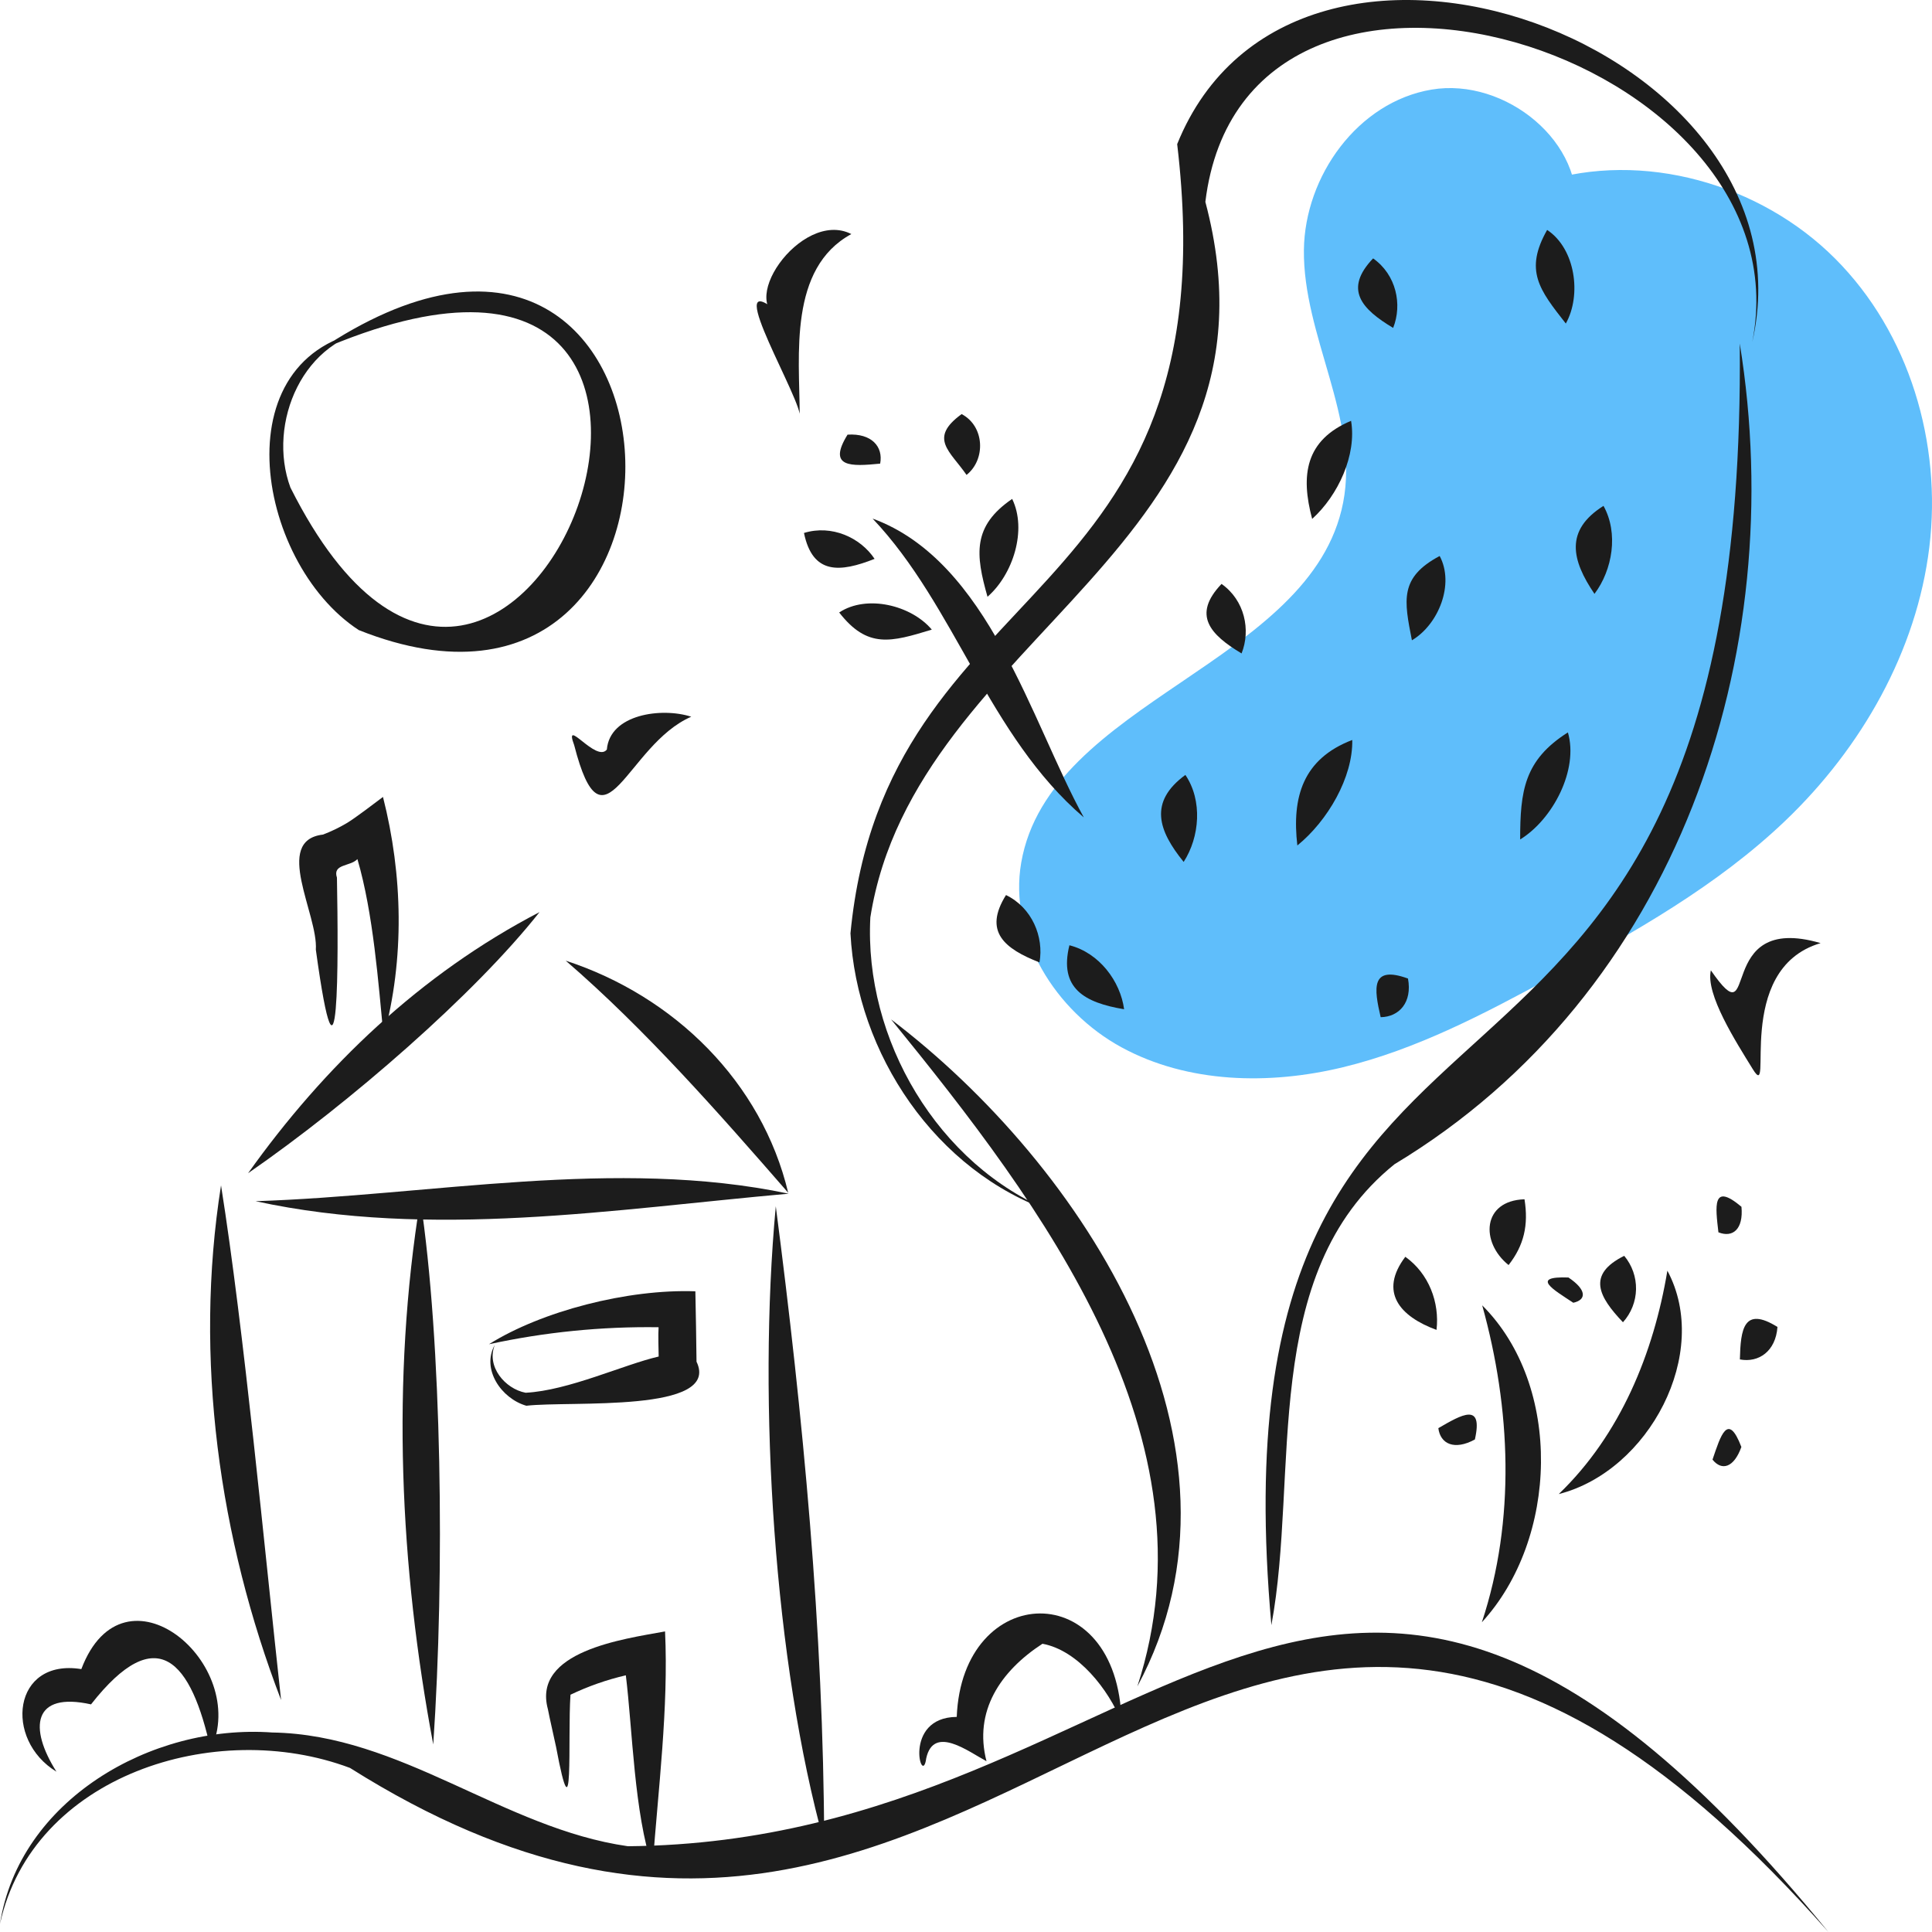 <svg width="160" height="160" viewBox="0 0 160 160" fill="none" xmlns="http://www.w3.org/2000/svg">
<g id="undraw_handcrafts_add_village" clip-path="url(#clip0_94_490)">
<path id="Vector" d="M130.453 17.878C131.38 11.855 124.676 6.389 118.554 7.42C112.431 8.451 108.058 14.598 107.984 20.689C107.898 27.802 112.592 34.639 111.233 41.625C108.631 54.994 86.901 58.022 84.573 71.439C83.52 77.513 87.389 83.749 92.885 86.737C98.381 89.725 105.12 89.86 111.221 88.384C117.322 86.907 122.928 83.951 128.426 80.968C135.311 77.233 142.229 73.348 147.861 67.961C154.181 61.916 158.729 53.921 159.778 45.325C160.827 36.73 158.147 27.592 151.969 21.409C145.791 15.225 136.059 12.416 127.662 15.091" fill="#5FBEFB"/>
<path id="Vector_2" d="M151.422 160C109.706 108.939 96.673 152.523 52 152.897C41.679 151.424 33.221 143.648 22.55 143.478C12.479 142.753 1.578 149.123 0 159.327C2.682 147.044 17.834 142.219 28.987 146.413C83.841 181.01 100.241 102.133 151.422 160Z" fill="#1C1C1C"/>
<path id="Vector_3" d="M73.795 84.421C86.376 99.879 100.898 119.099 94.191 139.66C104.937 119.718 89.63 96.445 73.795 84.421Z" fill="#1C1C1C"/>
<path id="Vector_4" d="M144.079 28.452C144.776 101.965 99.708 72.286 105.291 134.586C107.62 122.081 104.219 105.505 115.482 96.42C138.978 82.263 148.258 54.183 144.079 28.452Z" fill="#1C1C1C"/>
<path id="Vector_5" d="M145.112 28.336C150.744 3.803 107.232 -12.175 97.489 11.936C102.108 50.907 73.328 47.232 70.432 77.294C70.944 87.236 77.466 97.046 87.168 100.361C77.638 96.497 71.547 86.041 72.078 75.976C75.787 52.425 107.373 45.171 99.823 16.717C103.091 -10.096 149.896 4.43 145.112 28.336Z" fill="#1C1C1C"/>
<path id="Vector_6" d="M72.266 42.947C79.15 50.212 81.831 60.916 89.756 67.695C85.392 59.77 81.898 46.478 72.266 42.947Z" fill="#1C1C1C"/>
<path id="Vector_7" d="M83.823 41.318C80.517 43.577 80.786 45.926 81.781 49.421C83.893 47.583 85.075 43.885 83.823 41.318Z" fill="#1C1C1C"/>
<path id="Vector_8" d="M69.498 50.723C71.849 53.746 73.803 53.169 77.168 52.142C75.474 50.126 71.785 49.21 69.498 50.723Z" fill="#1C1C1C"/>
<path id="Vector_9" d="M79.639 34.293C76.87 36.306 78.682 37.354 80.045 39.331C81.643 38.063 81.558 35.305 79.639 34.293Z" fill="#1C1C1C"/>
<path id="Vector_10" d="M66.582 44.138C67.298 47.61 69.559 47.418 72.43 46.283C71.248 44.508 68.865 43.432 66.582 44.138Z" fill="#1C1C1C"/>
<path id="Vector_11" d="M70.191 35.995C68.488 38.745 70.508 38.631 72.891 38.396C73.16 36.989 72.182 35.871 70.191 35.995Z" fill="#1C1C1C"/>
<path id="Vector_12" d="M116.603 81.038C113.498 79.914 113.789 81.863 114.341 84.24C115.883 84.214 116.968 83.003 116.603 81.038Z" fill="#1C1C1C"/>
<path id="Vector_13" d="M129.847 60.655C126.209 62.955 125.898 65.522 125.892 69.521C128.61 67.85 130.746 63.736 129.847 60.655Z" fill="#1C1C1C"/>
<path id="Vector_14" d="M132.795 41.894C129.566 43.927 130.154 46.39 132.047 49.182C133.545 47.198 134.052 44.151 132.795 41.894Z" fill="#1C1C1C"/>
<path id="Vector_15" d="M128.127 19.041C126.22 22.407 127.481 24.001 129.674 26.793C130.994 24.444 130.473 20.59 128.127 19.041Z" fill="#1C1C1C"/>
<path id="Vector_16" d="M113.715 21.399C111.262 23.967 112.764 25.594 115.374 27.156C116.147 25.219 115.637 22.756 113.715 21.399Z" fill="#1C1C1C"/>
<path id="Vector_17" d="M111.89 34.851C108.086 36.45 107.702 39.372 108.667 42.974C110.827 41.022 112.368 37.664 111.89 34.851Z" fill="#1C1C1C"/>
<path id="Vector_18" d="M119.227 46.045C115.875 47.83 116.282 49.715 116.928 53.027C119.136 51.717 120.473 48.373 119.227 46.045Z" fill="#1C1C1C"/>
<path id="Vector_19" d="M111.988 61.281C107.89 62.849 106.976 66.023 107.441 70.019C109.96 67.969 112.053 64.365 111.988 61.281Z" fill="#1C1C1C"/>
<path id="Vector_20" d="M88.564 78.283C87.678 81.862 89.832 83.04 93.094 83.581C92.781 81.253 91.025 78.904 88.564 78.283Z" fill="#1C1C1C"/>
<path id="Vector_21" d="M98.168 64.176C95.113 66.414 95.915 68.783 98.026 71.38C99.353 69.325 99.607 66.298 98.168 64.176Z" fill="#1C1C1C"/>
<path id="Vector_22" d="M101.163 48.358C98.71 50.925 100.213 52.553 102.822 54.114C103.595 52.178 103.086 49.715 101.163 48.358Z" fill="#1C1C1C"/>
<path id="Vector_23" d="M83.313 74.124C81.415 77.154 83.191 78.57 86.086 79.704C86.463 77.592 85.473 75.17 83.313 74.124Z" fill="#1C1C1C"/>
<path id="Vector_24" d="M122.75 108.102C125.123 116.635 125.525 125.877 122.722 134.349C129.051 127.456 129.436 114.781 122.75 108.102Z" fill="#1C1C1C"/>
<path id="Vector_25" d="M138.085 105.233C136.948 112.062 134.19 118.829 129.088 123.733C136.56 121.834 141.742 112.051 138.085 105.233Z" fill="#1C1C1C"/>
<path id="Vector_26" d="M122.143 119.212C122.844 116.103 121.064 117.144 119.117 118.274C119.282 119.585 120.448 120.135 122.143 119.212Z" fill="#1C1C1C"/>
<path id="Vector_27" d="M116.383 104.082C114.172 107.007 115.937 109.026 118.967 110.136C119.229 107.865 118.339 105.478 116.383 104.082Z" fill="#1C1C1C"/>
<path id="Vector_28" d="M126.253 99.319C122.735 99.434 122.59 102.886 124.934 104.766C126.215 103.127 126.594 101.457 126.253 99.319Z" fill="#1C1C1C"/>
<path id="Vector_29" d="M129.893 105.797C126.695 105.681 128.655 106.808 130.294 107.889C131.399 107.643 131.414 106.817 129.893 105.797Z" fill="#1C1C1C"/>
<path id="Vector_30" d="M134.51 104.002C131.379 105.561 132.41 107.404 134.407 109.504C135.087 108.748 135.47 107.779 135.489 106.772C135.508 105.764 135.161 104.782 134.51 104.002V104.002Z" fill="#1C1C1C"/>
<path id="Vector_31" d="M144.22 99.941C141.772 97.874 142.068 99.932 142.312 102.054C143.497 102.529 144.394 101.803 144.22 99.941Z" fill="#1C1C1C"/>
<path id="Vector_32" d="M147.202 109.892C144.393 108.144 144.149 110.097 144.089 112.582C145.648 112.877 147.057 111.907 147.202 109.892Z" fill="#1C1C1C"/>
<path id="Vector_33" d="M144.213 119.832C143.086 116.878 142.49 118.923 141.823 120.879C142.575 121.825 143.589 121.572 144.213 119.832Z" fill="#1C1C1C"/>
<path id="Vector_34" d="M26.363 29.053C68.017 10.892 42.792 77.714 24.05 40.373C22.092 35.072 25.093 27.894 31.307 27.237C18.122 28.676 21.053 46.537 29.713 52.181C60.988 64.645 58.281 7.492 26.363 29.053Z" fill="#1C1C1C"/>
<path id="Vector_35" d="M18.305 98.168C16.037 112.468 18.153 127.432 23.278 140.788C21.897 128.2 20.218 110.224 18.305 98.168Z" fill="#1C1C1C"/>
<path id="Vector_36" d="M44.68 75.538C34.829 80.657 26.834 88.326 20.545 97.161C28.98 91.33 39.352 82.298 44.68 75.538Z" fill="#1C1C1C"/>
<path id="Vector_37" d="M65.275 98.779C63.097 89.619 55.845 82.493 46.85 79.559C53.407 85.206 59.663 92.332 65.275 98.779Z" fill="#1C1C1C"/>
<path id="Vector_38" d="M68.256 152.599C68.201 134.983 66.498 117.204 64.248 99.899C62.727 116.16 64.132 137.807 68.256 152.599Z" fill="#1C1C1C"/>
<path id="Vector_39" d="M34.812 99.343C32.382 114.292 33.112 129.759 35.88 144.469C36.844 130.279 36.587 111.123 34.812 99.343Z" fill="#1C1C1C"/>
<path id="Vector_40" d="M65.316 98.856C51.011 95.837 35.638 99.007 21.165 99.478C35.692 102.638 50.865 100.14 65.316 98.856Z" fill="#1C1C1C"/>
<path id="Vector_41" d="M31.768 85.856C33.514 79.407 33.364 72.477 31.717 65.999C31.038 66.505 29.419 67.751 28.717 68.167C28.088 68.541 27.425 68.86 26.738 69.118C22.591 69.613 26.349 75.71 26.157 78.65C28.087 92.716 28.032 79.656 27.904 72.684C27.525 71.525 28.991 71.781 29.6 71.148C30.918 75.652 31.334 81.4 31.768 85.856Z" fill="#1C1C1C"/>
<path id="Vector_42" d="M54.038 154.652C54.506 148.178 55.374 141.459 55.077 135.108C51.612 135.739 44.06 136.751 45.376 141.553C45.499 142.226 45.912 143.992 46.053 144.682C47.568 152.775 46.995 143.98 47.245 140.349C48.708 139.649 50.245 139.11 51.829 138.742C52.389 143.297 52.509 150.09 54.038 154.652Z" fill="#1C1C1C"/>
<path id="Vector_43" d="M40.493 111.324C45.104 110.321 49.819 109.848 54.542 109.916C54.497 110.53 54.538 111.705 54.548 112.342C51.635 113.015 47.087 115.157 43.531 115.342C41.827 115.022 40.255 113.161 40.979 111.376C39.842 113.388 41.521 115.825 43.589 116.418C47.217 115.994 59.731 117.039 57.683 112.769C57.66 110.844 57.629 108.861 57.587 106.94C51.976 106.74 44.857 108.585 40.493 111.324Z" fill="#1C1C1C"/>
<path id="Vector_44" d="M17.459 144.93C20.745 137.789 10.249 128.954 6.736 138.228C1.053 137.313 0.289 144.058 4.676 146.724C2.367 143.089 2.714 140.076 7.538 141.149C13.017 134.163 15.845 137.535 17.459 144.93Z" fill="#1C1C1C"/>
<path id="Vector_45" d="M92.883 142.591C92.603 130.43 79.677 130.964 79.233 142.186C74.698 142.227 76.38 148.125 76.706 145.616C77.32 142.823 80.224 145.074 81.698 145.857C80.627 141.715 82.837 138.407 86.331 136.129C89.293 136.669 91.809 139.941 92.883 142.591Z" fill="#1C1C1C"/>
<path id="Vector_46" d="M70.504 19.384C66.328 17.257 60.565 25.625 65.159 26.515C59.199 20.946 65.747 31.898 66.227 34.261C66.206 29.44 65.296 22.216 70.504 19.384Z" fill="#1C1C1C"/>
<path id="Vector_47" d="M57.246 59.356C54.802 58.563 50.502 59.141 50.257 62.074C49.37 63.201 46.636 59.253 47.553 61.714C49.991 71.21 51.866 61.684 57.246 59.356Z" fill="#1C1C1C"/>
<path id="Vector_48" d="M150.775 78.105C141.795 75.474 145.814 86.316 141.686 80.359C141.232 82.334 143.758 86.27 145.149 88.528C147.018 91.57 143.419 80.272 150.775 78.105Z" fill="#1C1C1C"/>
</g>
<defs>
<clipPath id="clip0_94_490">
<rect width="160" height="160" fill="white"/>
</clipPath>
</defs>
</svg>
